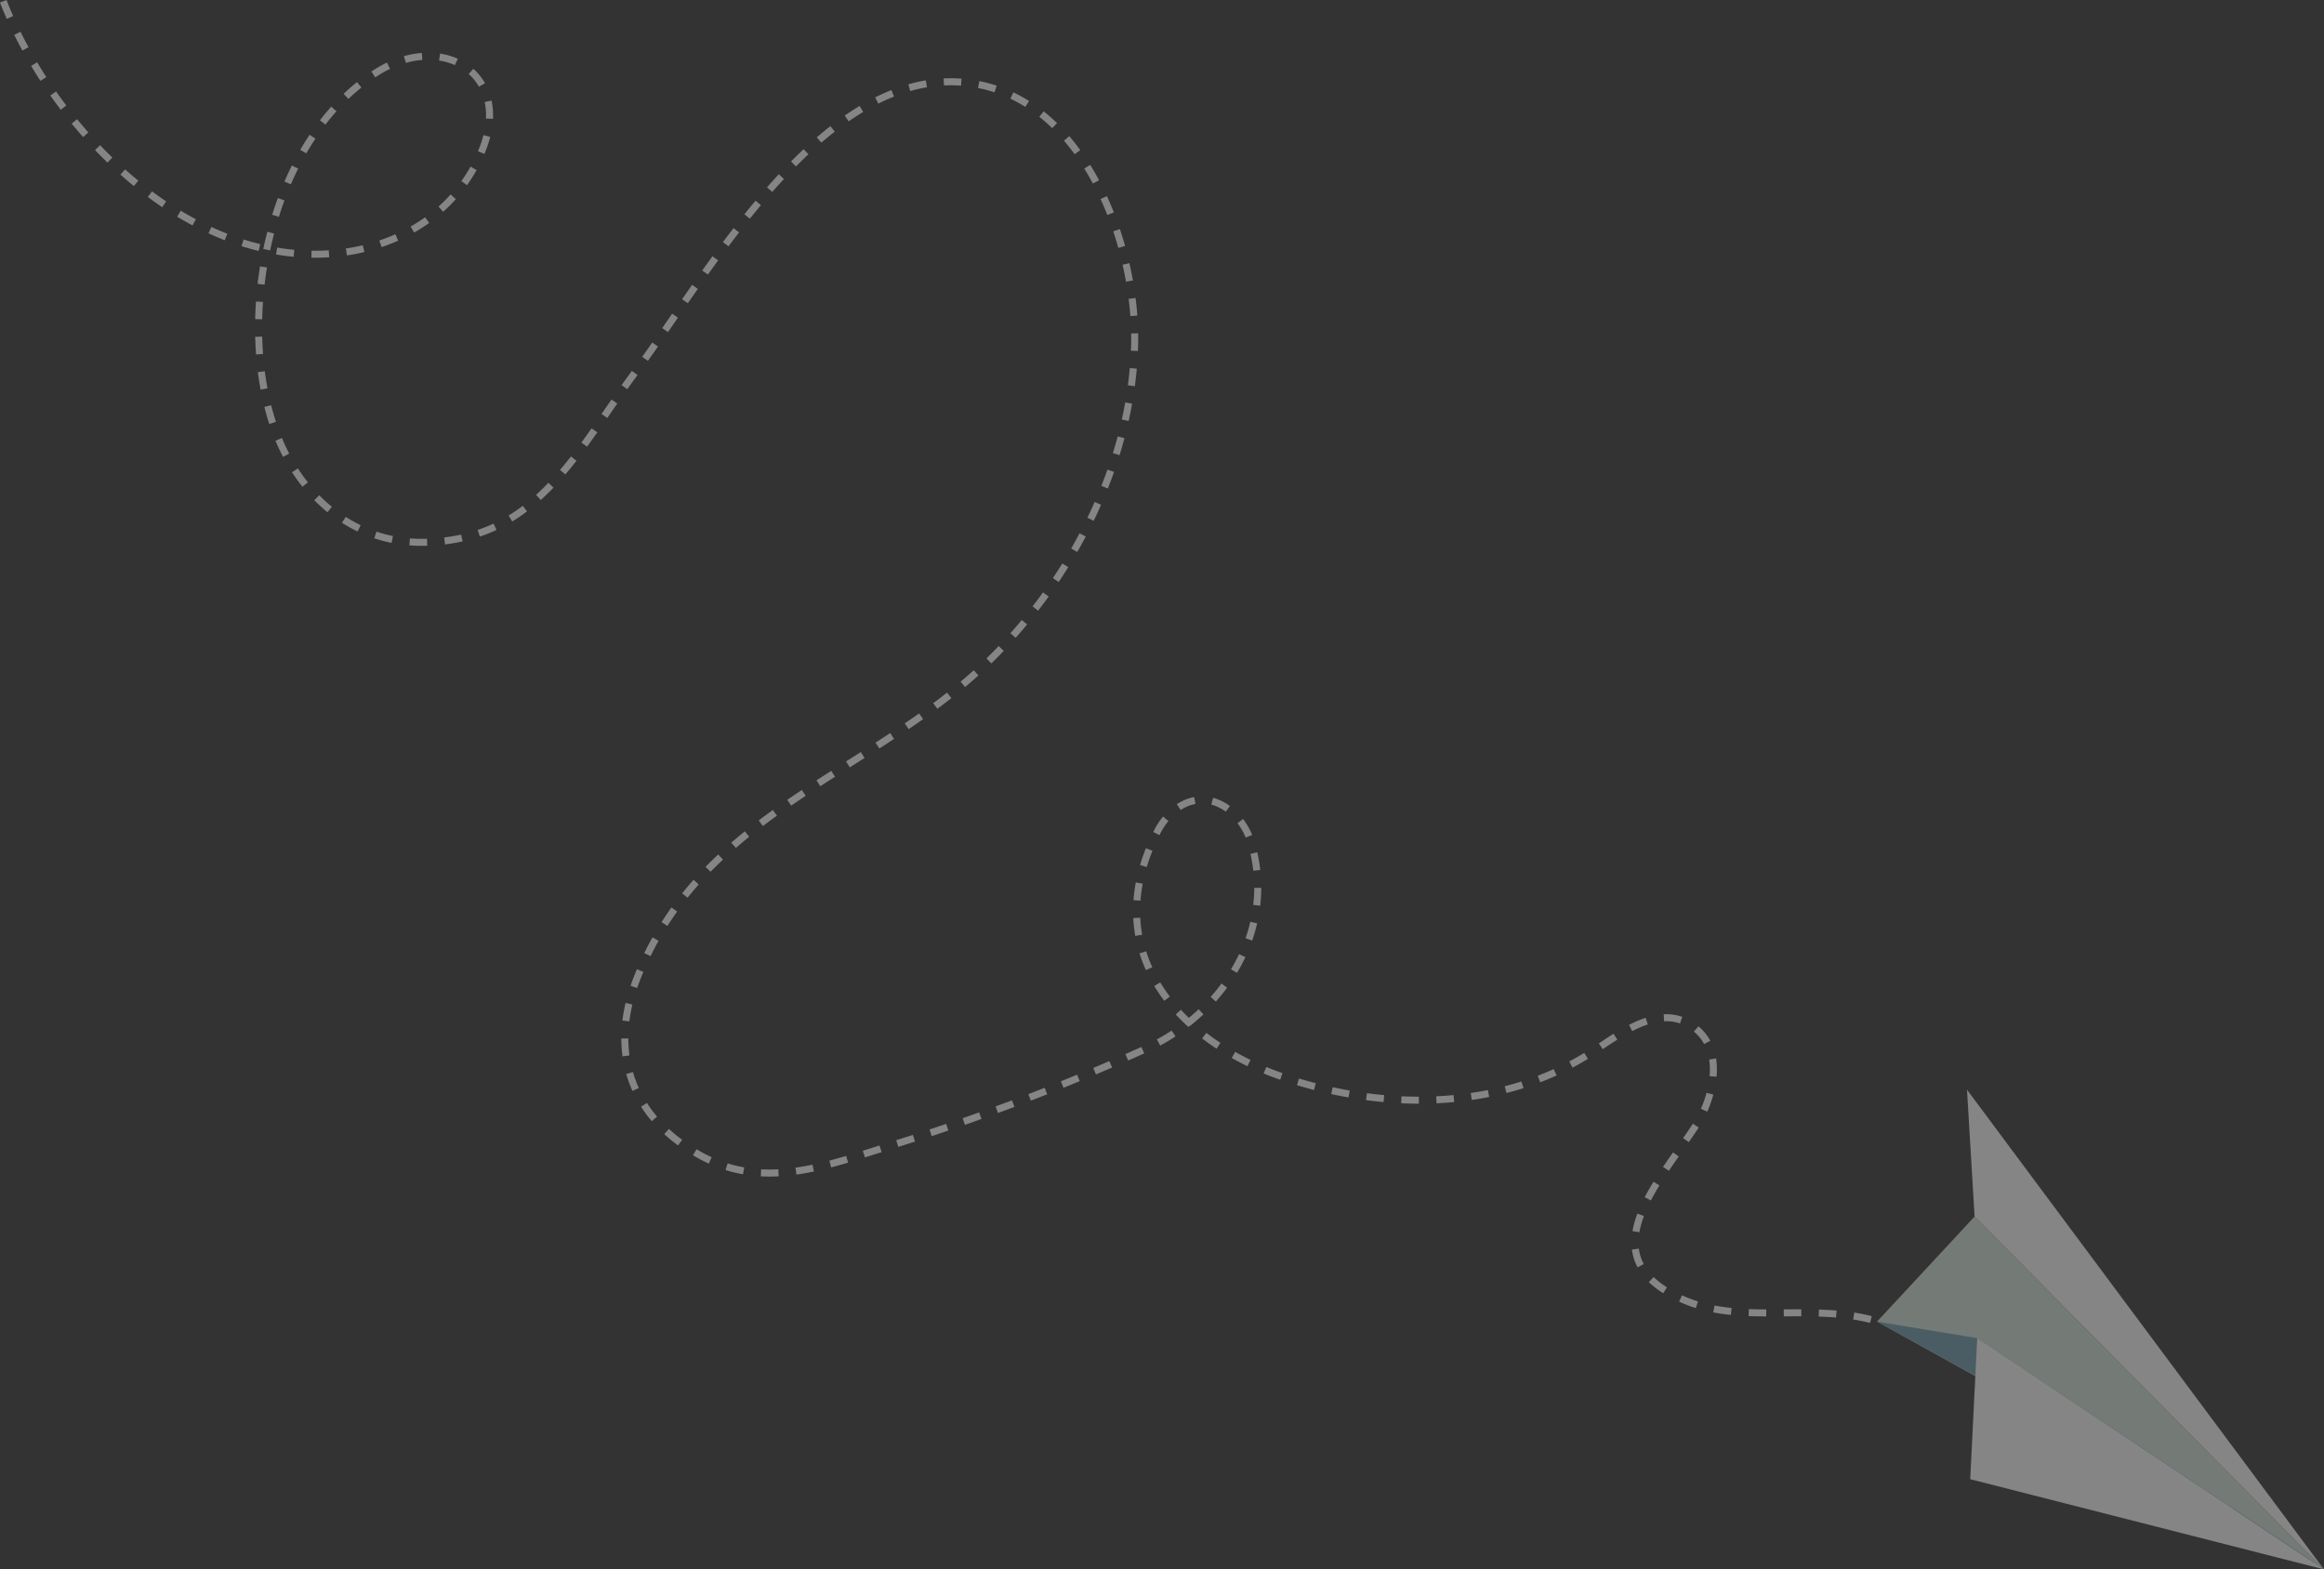 <svg xmlns="http://www.w3.org/2000/svg" viewBox="0 0 663.13 447.86"><rect x="0" y="0" width="663.13" height="447.86" fill="#333333" stroke="none"/><defs><style>.cls-1{opacity:0.4;}.cls-2{fill:#d5e6db;}.cls-3{fill:#6f9aac;}.cls-4{fill:#fff;}.cls-5{fill:none;stroke:#fff;stroke-miterlimit:10;stroke-width:2px;stroke-dasharray:5;}</style></defs><title>pplane</title><g id="Calque_2" data-name="Calque 2"><g id="Calque_1-2" data-name="Calque 1"><g class="cls-1"><polygon class="cls-2" points="535.59 377.15 563.43 347.16 663.13 447.86 535.59 377.15"/><polygon class="cls-3" points="661.49 446.6 535.59 377.15 564.18 381.86 661.49 446.6"/><polygon class="cls-4" points="663.13 447.86 564.18 381.86 562.18 422.12 663.13 447.86"/><polygon class="cls-4" points="563.43 347.16 561.26 310.96 663.13 447.86 563.43 347.16"/><path class="cls-5" d="M.93.36c14.15,36.5,53.42,77.15,96.73,71.7,17.47-2.2,33.24-12.27,40-29.4,8.58-21.65-11.62-34-30.52-21.82C76.14,40.91,67,91.75,78.67,123.22c6.76,18.2,22,31.85,42.22,31.54,32.32-.49,43.48-25.8,60.47-48.66,21.14-28.42,55.56-91.49,98.94-81.75,30.46,6.84,44.28,47.12,43.44,74.62-1,32.35-16.77,64.12-39.06,87.12-33.12,34.18-84,44.48-103,93.31-8.21,21.06-1.36,39.92,18.73,50.64,18.29,9.75,36.4,2.24,54.51-3.36a628.73,628.73,0,0,0,71.83-27.29c22.39-10.07,37.82-34.18,30.14-59.28-2-6.51-8-12.35-14.76-11.83-5.12.4-9.44,4.29-11.8,8.86-17.13,33.27,4.63,59.8,36.47,70.45,28.66,9.58,62.17,9.37,88-7.69,8.33-5.5,20.49-14.87,30.06-5.47,7,6.9,3.71,19.56-.95,26.74-10.49,16.12-31.89,38.4-2.45,50.2,7.48,3,15.74,3.31,23.8,3.3,9.54,0,20.08-.48,29.34,2.09"/></g></g></g></svg>